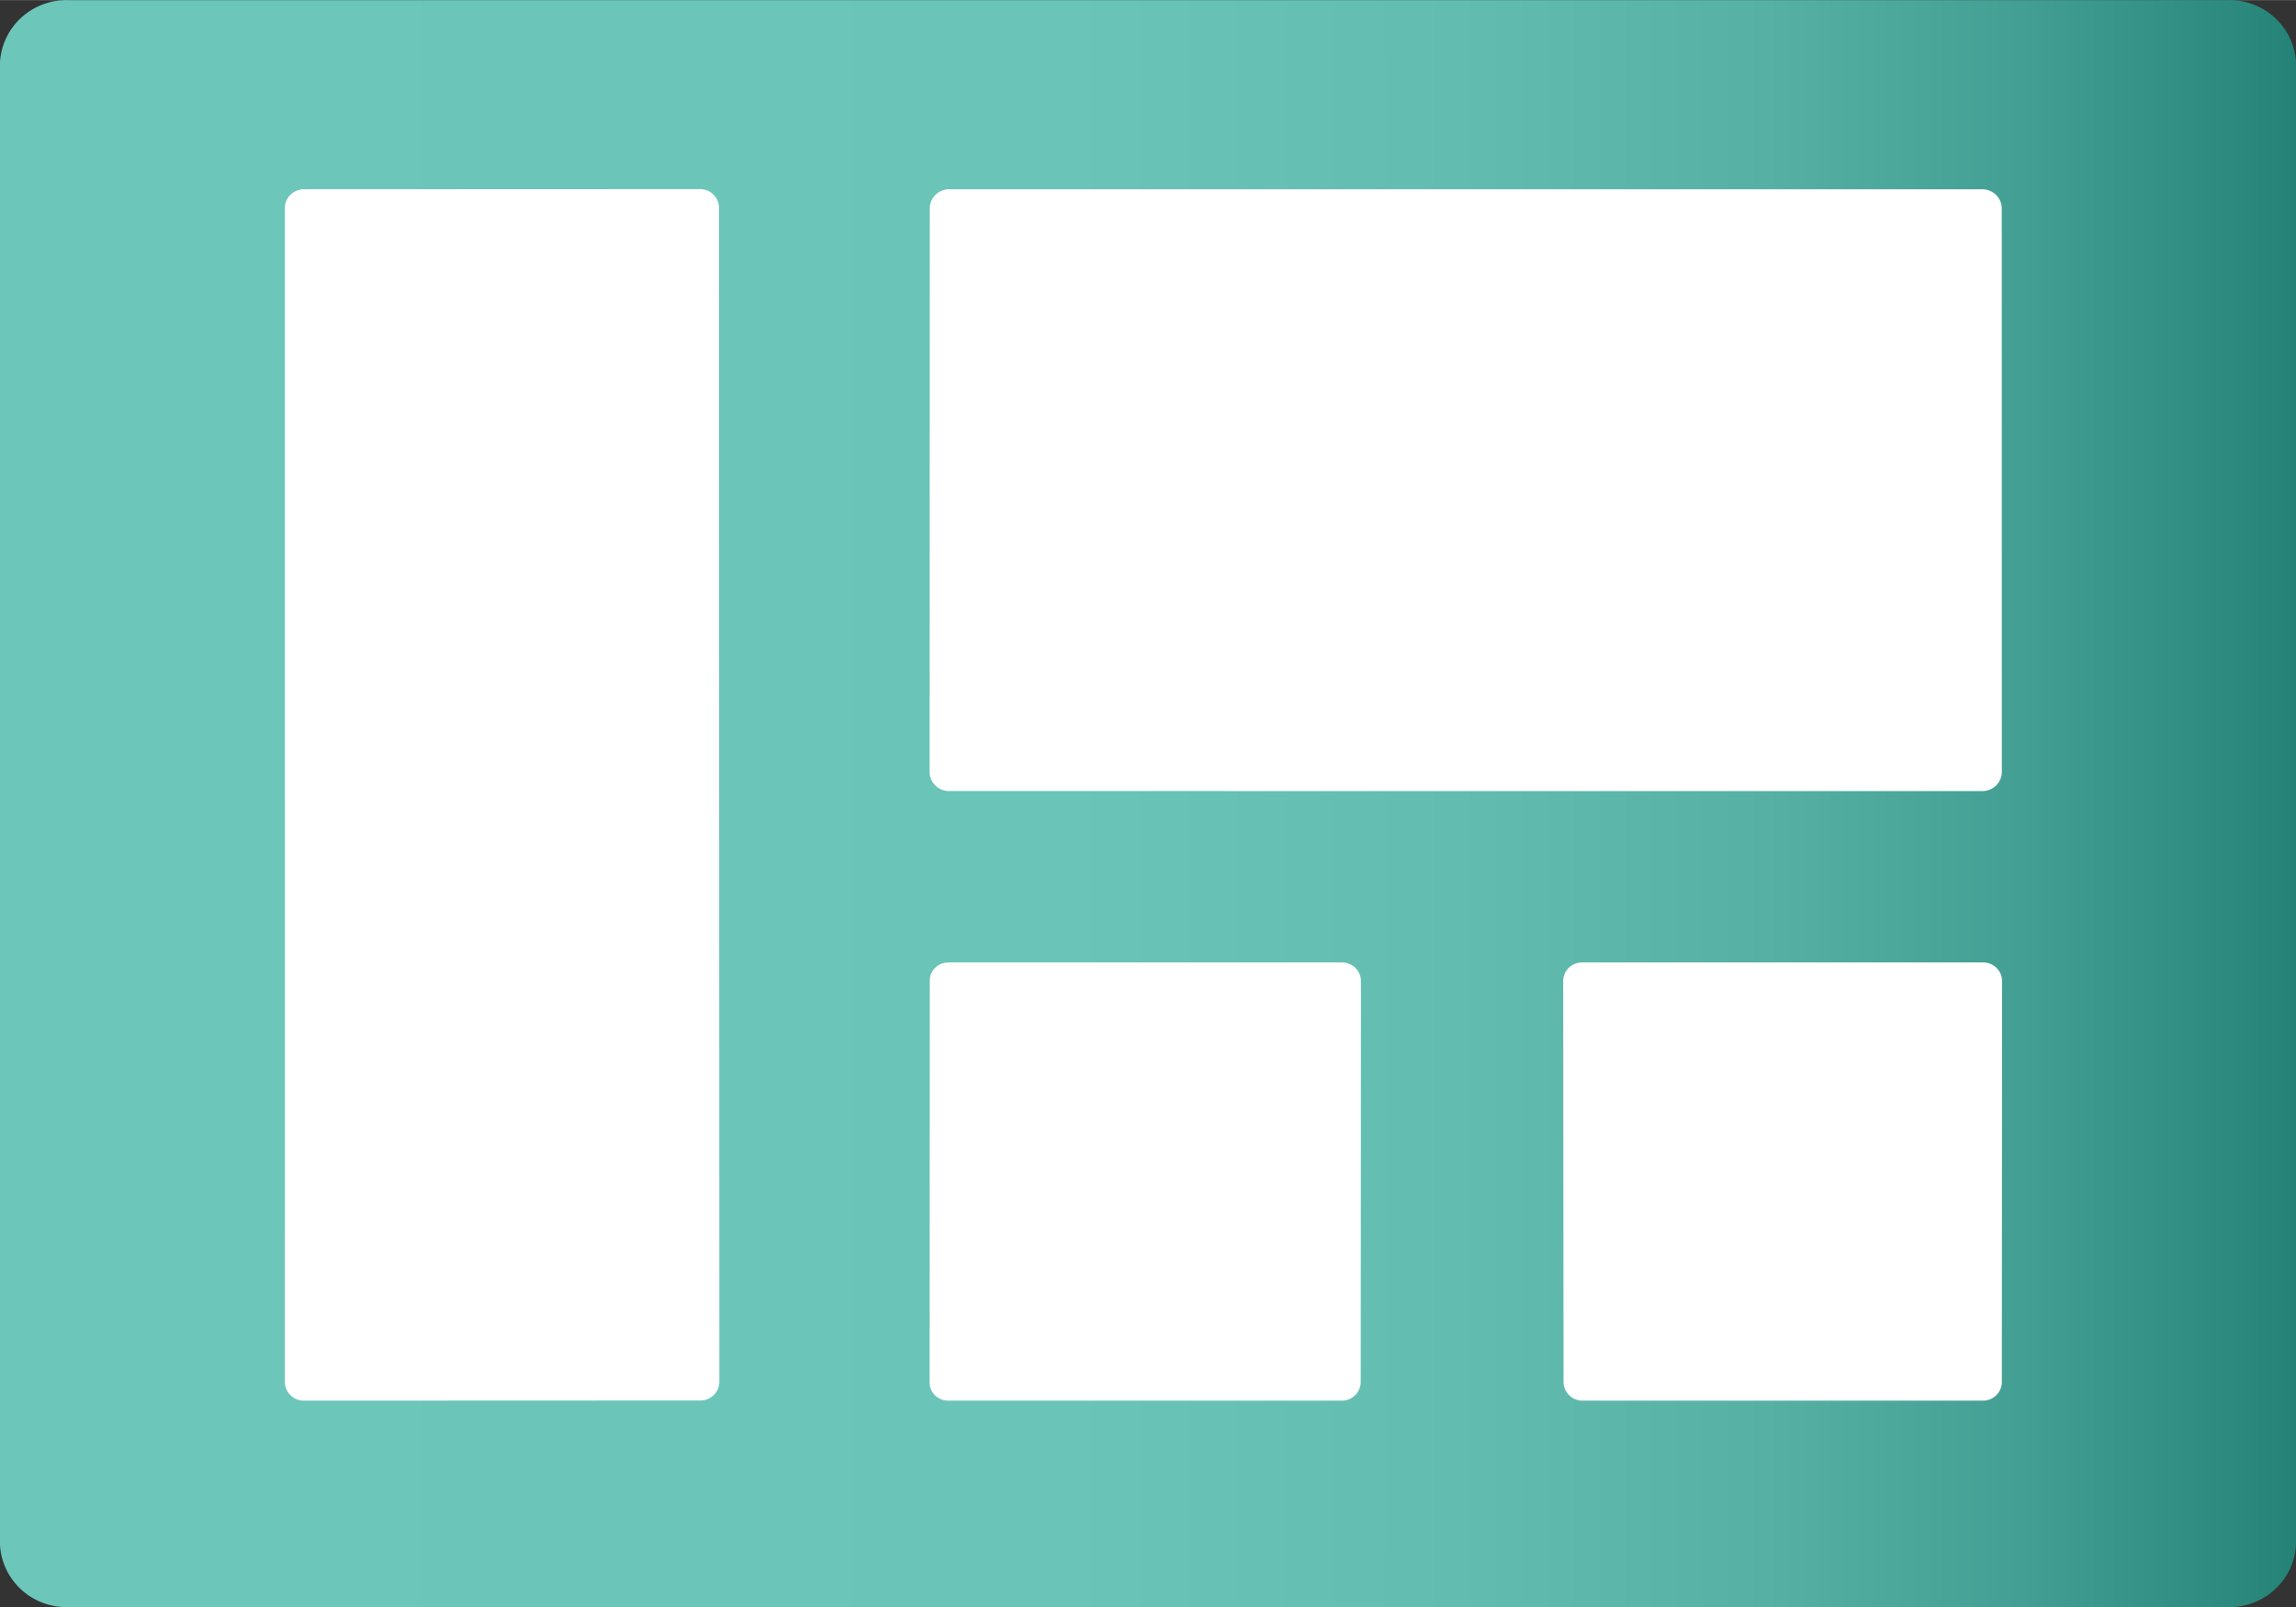 <?xml version="1.0" encoding="UTF-8" standalone="no"?>
<!-- Generated by Microsoft Visio, SVG Export Shared Dashboard.svg Page-1 -->

<svg
   xmlns:dc="http://purl.org/dc/elements/1.1/"
   xmlns:cc="http://creativecommons.org/ns#"
   xmlns:rdf="http://www.w3.org/1999/02/22-rdf-syntax-ns#"
   xmlns:svg="http://www.w3.org/2000/svg"
   xmlns="http://www.w3.org/2000/svg"
   xmlns:sodipodi="http://sodipodi.sourceforge.net/DTD/sodipodi-0.dtd"
   xmlns:inkscape="http://www.inkscape.org/namespaces/inkscape"
   width="0.787in"
   height="0.551in"
   viewBox="0 0 56.69 39.685"
   xml:space="preserve"
   class="st3"
   version="1.1"
   id="svg50"
   sodipodi:docname="Shared Dashboard.svg"
   style="font-size:12px;overflow:visible;color-interpolation-filters:sRGB;fill:none;fill-rule:evenodd;stroke-linecap:square;stroke-miterlimit:3"
   inkscape:version="0.92.5 (2060ec1f9f, 2020-04-08)"><rect x="0" y="0" width="56.69" height="39.685" fill="#333333" stroke="none"/><sodipodi:namedview
   pagecolor="#ffffff"
   bordercolor="#666666"
   borderopacity="1"
   objecttolerance="10"
   gridtolerance="10"
   guidetolerance="10"
   inkscape:pageopacity="0"
   inkscape:pageshadow="2"
   inkscape:window-width="640"
   inkscape:window-height="480"
   id="namedview52"
   showgrid="false"
   inkscape:zoom="1.6434028"
   inkscape:cx="37.795396"
   inkscape:cy="26.446707"
   inkscape:window-x="0"
   inkscape:window-y="0"
   inkscape:window-maximized="0"
   inkscape:current-layer="svg50" />
	<style
   type="text/css"
   id="style2">
	<![CDATA[
		.st1 {fill:url(#grad0-6);stroke:none;stroke-linecap:butt;stroke-width:34}
		.st2 {fill:#ffffff;stroke:none;stroke-linecap:butt;stroke-width:34}
		.st3 {fill:none;fill-rule:evenodd;font-size:12px;overflow:visible;stroke-linecap:square;stroke-miterlimit:3}
	]]>
	</style>

	<defs
   id="Patterns_And_Gradients">
		<linearGradient
   id="grad0-6"
   x1="0"
   y1="81.294"
   x2="47.431"
   y2="81.294"
   gradientTransform="scale(1.195,0.837)"
   gradientUnits="userSpaceOnUse">
			<stop
   offset="0.09"
   stop-color="#6cc6b9"
   stop-opacity="1"
   id="stop4" />
			<stop
   offset="0.465"
   stop-color="#6ac4b7"
   stop-opacity="1"
   id="stop6" />
			<stop
   offset="0.635"
   stop-color="#62bdb0"
   stop-opacity="1"
   id="stop8" />
			<stop
   offset="0.77"
   stop-color="#56b1a4"
   stop-opacity="1"
   id="stop10" />
			<stop
   offset="0.88"
   stop-color="#439f93"
   stop-opacity="1"
   id="stop12" />
			<stop
   offset="0.975"
   stop-color="#2c897d"
   stop-opacity="1"
   id="stop14" />
			<stop
   offset="1"
   stop-color="#258277"
   stop-opacity="1"
   id="stop16" />
		</linearGradient>
	</defs>
	<g
   id="g48"
   transform="translate(-34,-34.002)">
		<title
   id="title20">Page-1</title>
		<g
   id="group14223-1"
   transform="translate(34,-34.016)">
			<title
   id="title22">Shared Dashboard.14223</title>
			<g
   id="group14224-2">
				<title
   id="title24">g10</title>
				<g
   id="shape14225-3">
					<title
   id="title26">path2</title>
					<path
   d="m 1.73,68.02 h 53.22 a 1.647,1.628 0 0 1 1.74,1.53 v 36.62 a 1.647,1.628 0 0 1 -1.72,1.53 H 1.73 A 1.647,1.628 0 0 1 0,106.17 V 69.55 a 1.647,1.628 0 0 1 1.73,-1.53 z"
   class="st1"
   id="path28"
   inkscape:connector-curvature="0"
   style="fill:url(#grad0-6);stroke:none;stroke-width:34;stroke-linecap:butt" />
				</g>
				<g
   id="shape14226-7"
   transform="translate(22.957,-20.151)">
					<title
   id="title31">path4</title>
					<path
   d="m 0.49,92.84 h 25.48 a 0.482,0.476 0 0 1 0.498,0.461 L 26.47,107.24 a 0.482,0.476 0 0 1 -0.498,0.461 L 0.49,107.7 a 0.479,0.473 0 0 1 -0.494,-0.461 L 0,93.3 a 0.479,0.473 0 0 1 0.494,-0.461 z"
   class="st2"
   id="path33"
   inkscape:connector-curvature="0"
   style="fill:#ffffff;stroke:none;stroke-width:34;stroke-linecap:butt" />
				</g>
				<g
   id="shape14227-9"
   transform="translate(7.033,-5.101)">
					<title
   id="title36">rect6</title>
					<path
   d="m 0,107.24 a 0.469,0.464 -180 0 0 0.469,0.464 L 10.26,107.7 a 0.469,0.464 -180 0 0 0.469,-0.464 L 10.72,78.25 A 0.469,0.464 -180 0 0 10.251,77.786 L 0.47,77.79 A 0.469,0.464 -180 0 0 7.09e-4,78.254 Z"
   class="st2"
   id="path38"
   inkscape:connector-curvature="0"
   style="fill:#ffffff;stroke:none;stroke-width:34;stroke-linecap:butt" />
				</g>
				<g
   id="shape14228-11"
   transform="translate(22.957,-5.098)">
					<title
   id="title41">path8</title>
					<path
   d="M 16.12,96.88 H 26 a 0.466,0.461 0 0 1 0.476,0.448 L 26.47,107.25 a 0.466,0.461 0 0 1 -0.476,0.451 L 16.12,107.7 a 0.466,0.461 0 0 1 -0.472,-0.451 L 15.64,97.32 a 0.463,0.458 0 0 1 0.472,-0.439 z m -15.67,0 h 9.73 a 0.466,0.461 0 0 1 0.466,0.461 L 10.64,107.24 a 0.466,0.461 0 0 1 -0.466,0.461 L 0.45,107.7 a 0.454,0.448 0 0 1 -0.454,-0.448 L 0,97.32 a 0.454,0.448 0 0 1 0.454,-0.439 z"
   class="st2"
   id="path43"
   inkscape:connector-curvature="0"
   style="fill:#ffffff;stroke:none;stroke-width:34;stroke-linecap:butt" />
				</g>
			</g>
		</g>
	</g>
</svg>